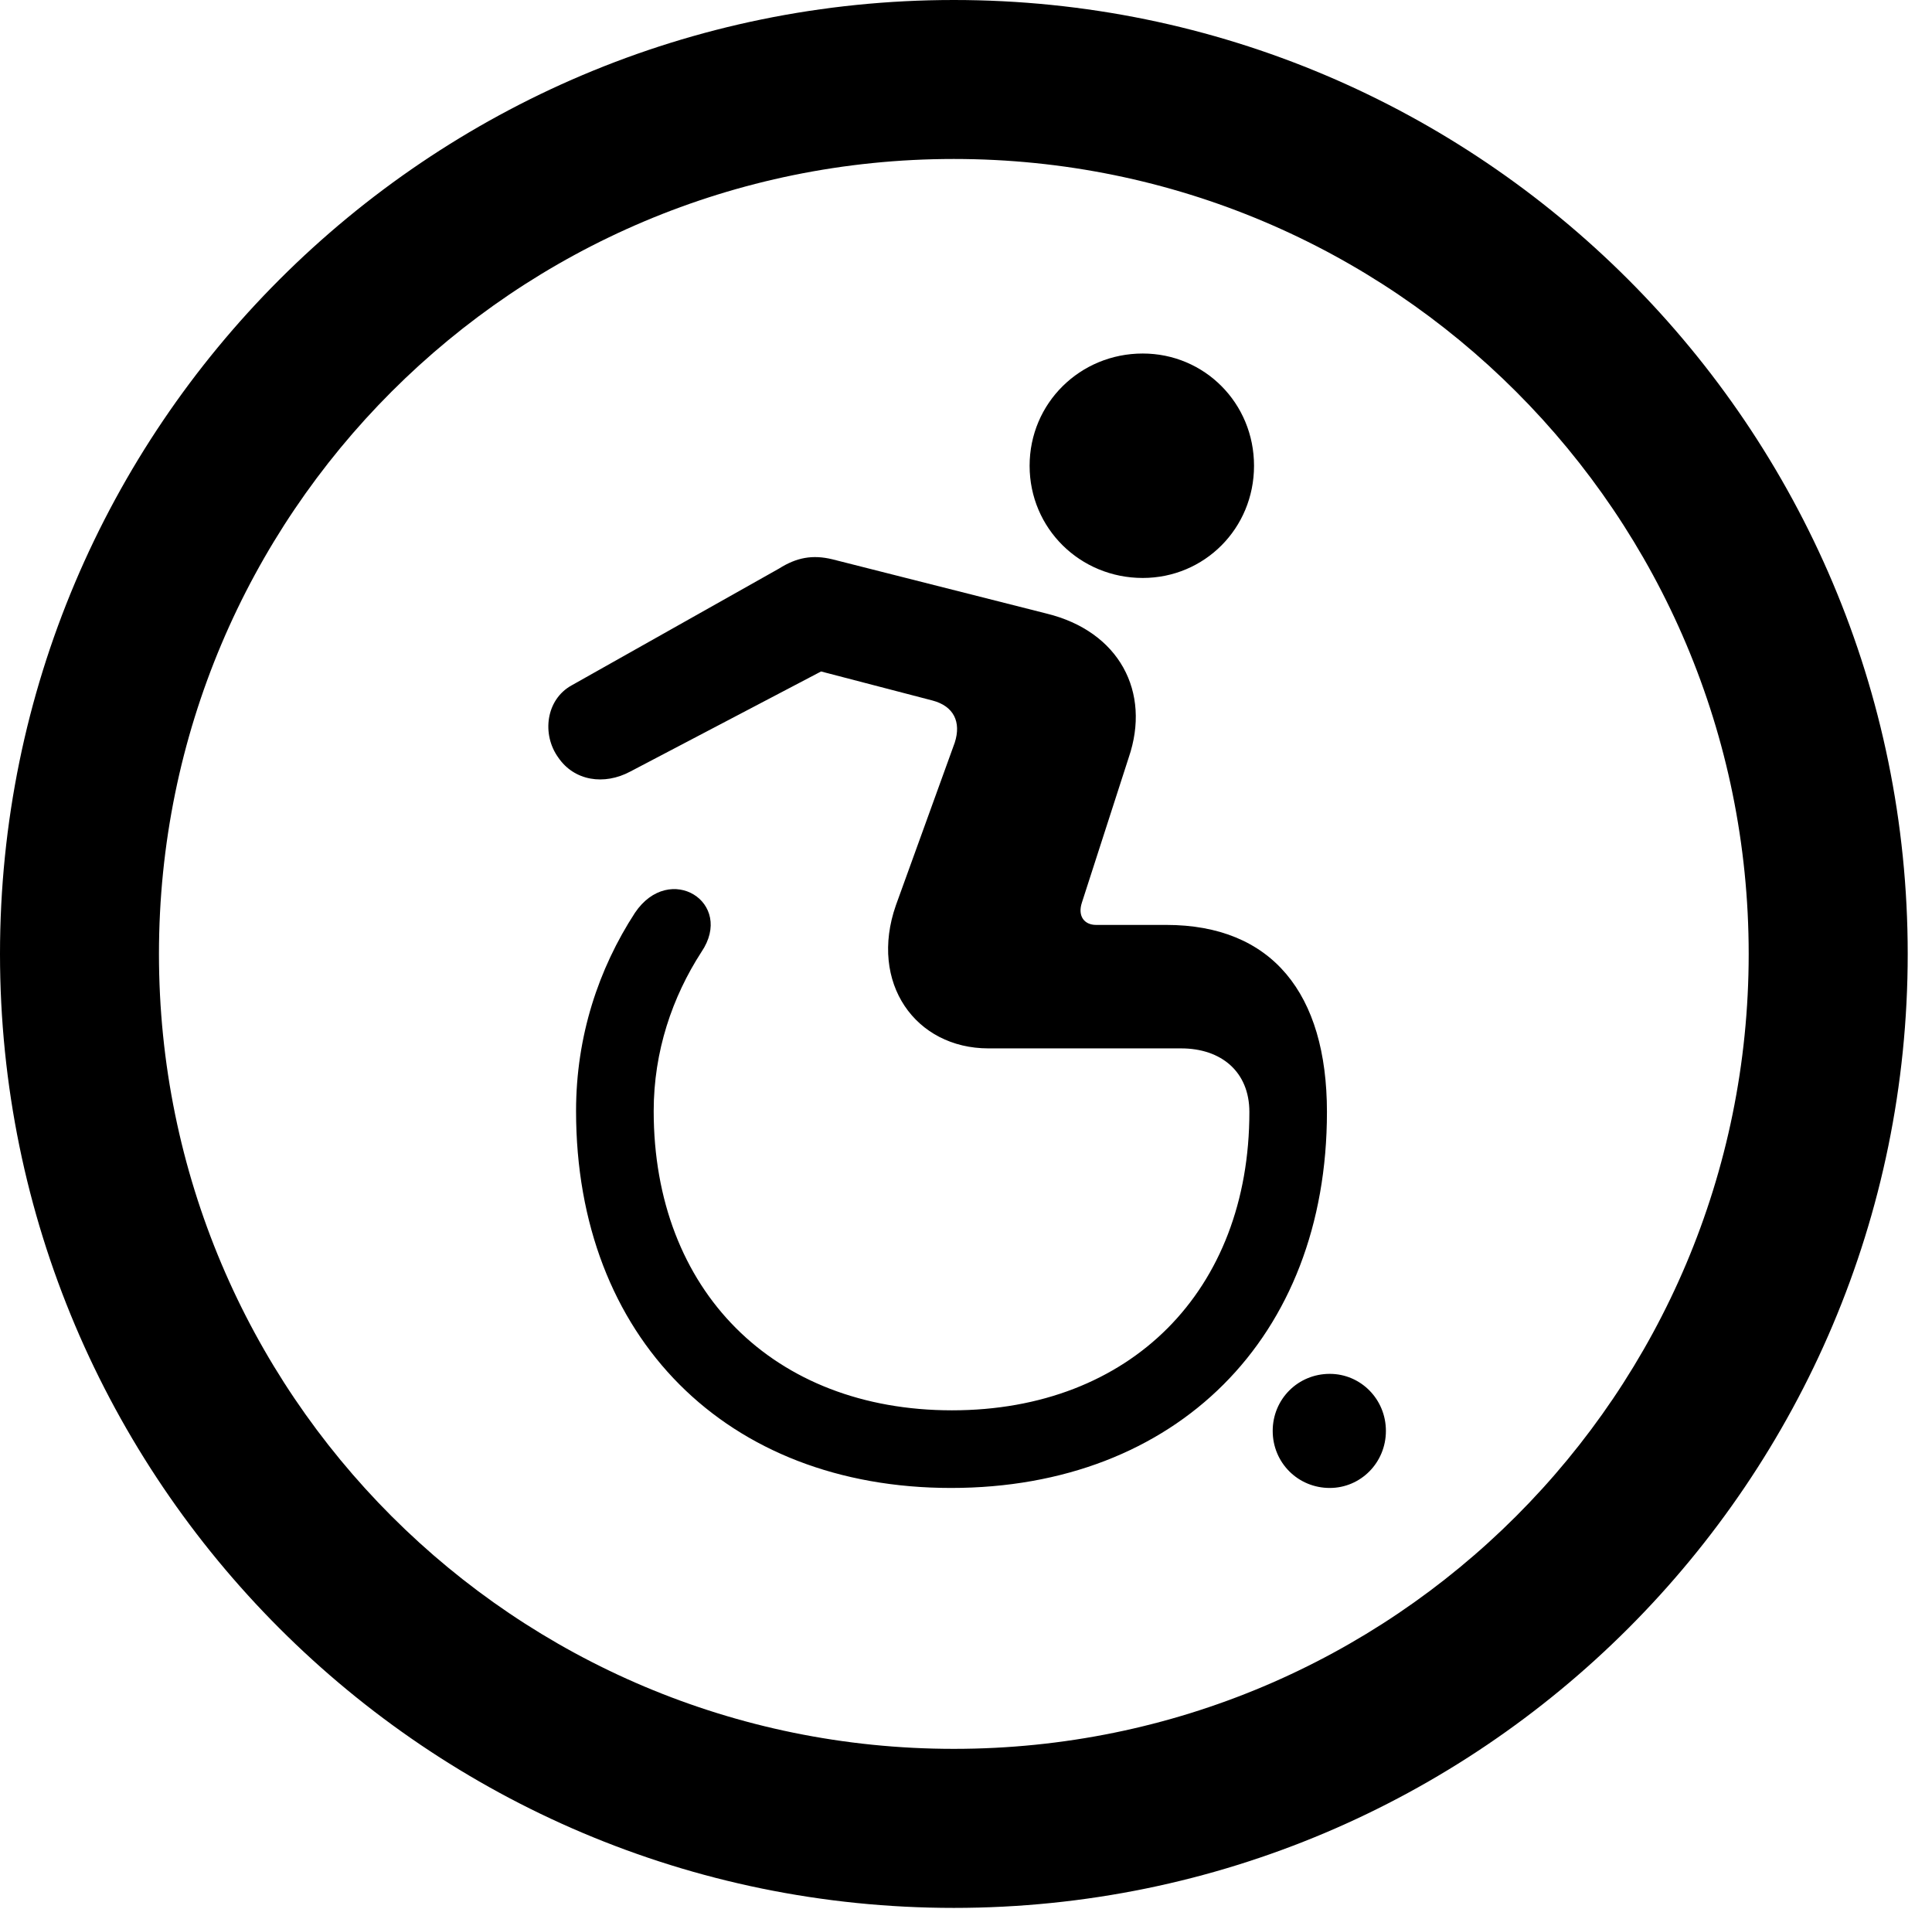 <svg version="1.1" xmlns="http://www.w3.org/2000/svg" xmlns:xlink="http://www.w3.org/1999/xlink" viewBox="0 0 28.246 27.904">
 <g>
  
  <path d="M13.945 27.891C21.643 27.891 27.891 21.643 27.891 13.945C27.891 6.248 21.643 0 13.945 0C6.248 0 0 6.248 0 13.945C0 21.643 6.248 27.891 13.945 27.891ZM13.945 25.566C7.52 25.566 2.324 20.371 2.324 13.945C2.324 7.52 7.52 2.324 13.945 2.324C20.371 2.324 25.566 7.52 25.566 13.945C25.566 20.371 20.371 25.566 13.945 25.566Z" style="fill:hsl(0 0 0/0.85)"></path>
  <path d="M16.707 8.449C17.609 8.449 18.334 7.725 18.334 6.809C18.334 5.893 17.609 5.168 16.707 5.168C15.791 5.168 15.053 5.893 15.053 6.809C15.053 7.725 15.791 8.449 16.707 8.449ZM13.904 21.752C17.199 21.752 19.4 19.551 19.4 16.256C19.4 14.52 18.594 13.521 17.049 13.521L16.023 13.521C15.859 13.521 15.75 13.398 15.818 13.193L16.502 11.074C16.83 10.117 16.365 9.229 15.299 8.969L12.168 8.176C11.881 8.107 11.648 8.148 11.389 8.312L8.354 10.021C7.984 10.227 7.916 10.732 8.162 11.074C8.395 11.416 8.832 11.484 9.215 11.279L12.004 9.816L13.631 10.24C13.945 10.322 14.055 10.555 13.959 10.855L13.098 13.234C12.701 14.369 13.385 15.326 14.451 15.326L17.268 15.326C17.855 15.326 18.266 15.668 18.266 16.256C18.266 18.867 16.529 20.617 13.918 20.617C11.307 20.617 9.557 18.867 9.557 16.242C9.557 15.367 9.83 14.574 10.254 13.918C10.746 13.193 9.789 12.592 9.283 13.344C8.75 14.164 8.422 15.148 8.422 16.242C8.422 19.551 10.623 21.752 13.904 21.752ZM19.441 21.752C19.893 21.752 20.262 21.383 20.262 20.918C20.262 20.453 19.893 20.084 19.441 20.084C18.977 20.084 18.607 20.453 18.607 20.918C18.607 21.383 18.977 21.752 19.441 21.752Z" style="fill:hsl(0 0 0/0.85)"></path>
 </g>
</svg>